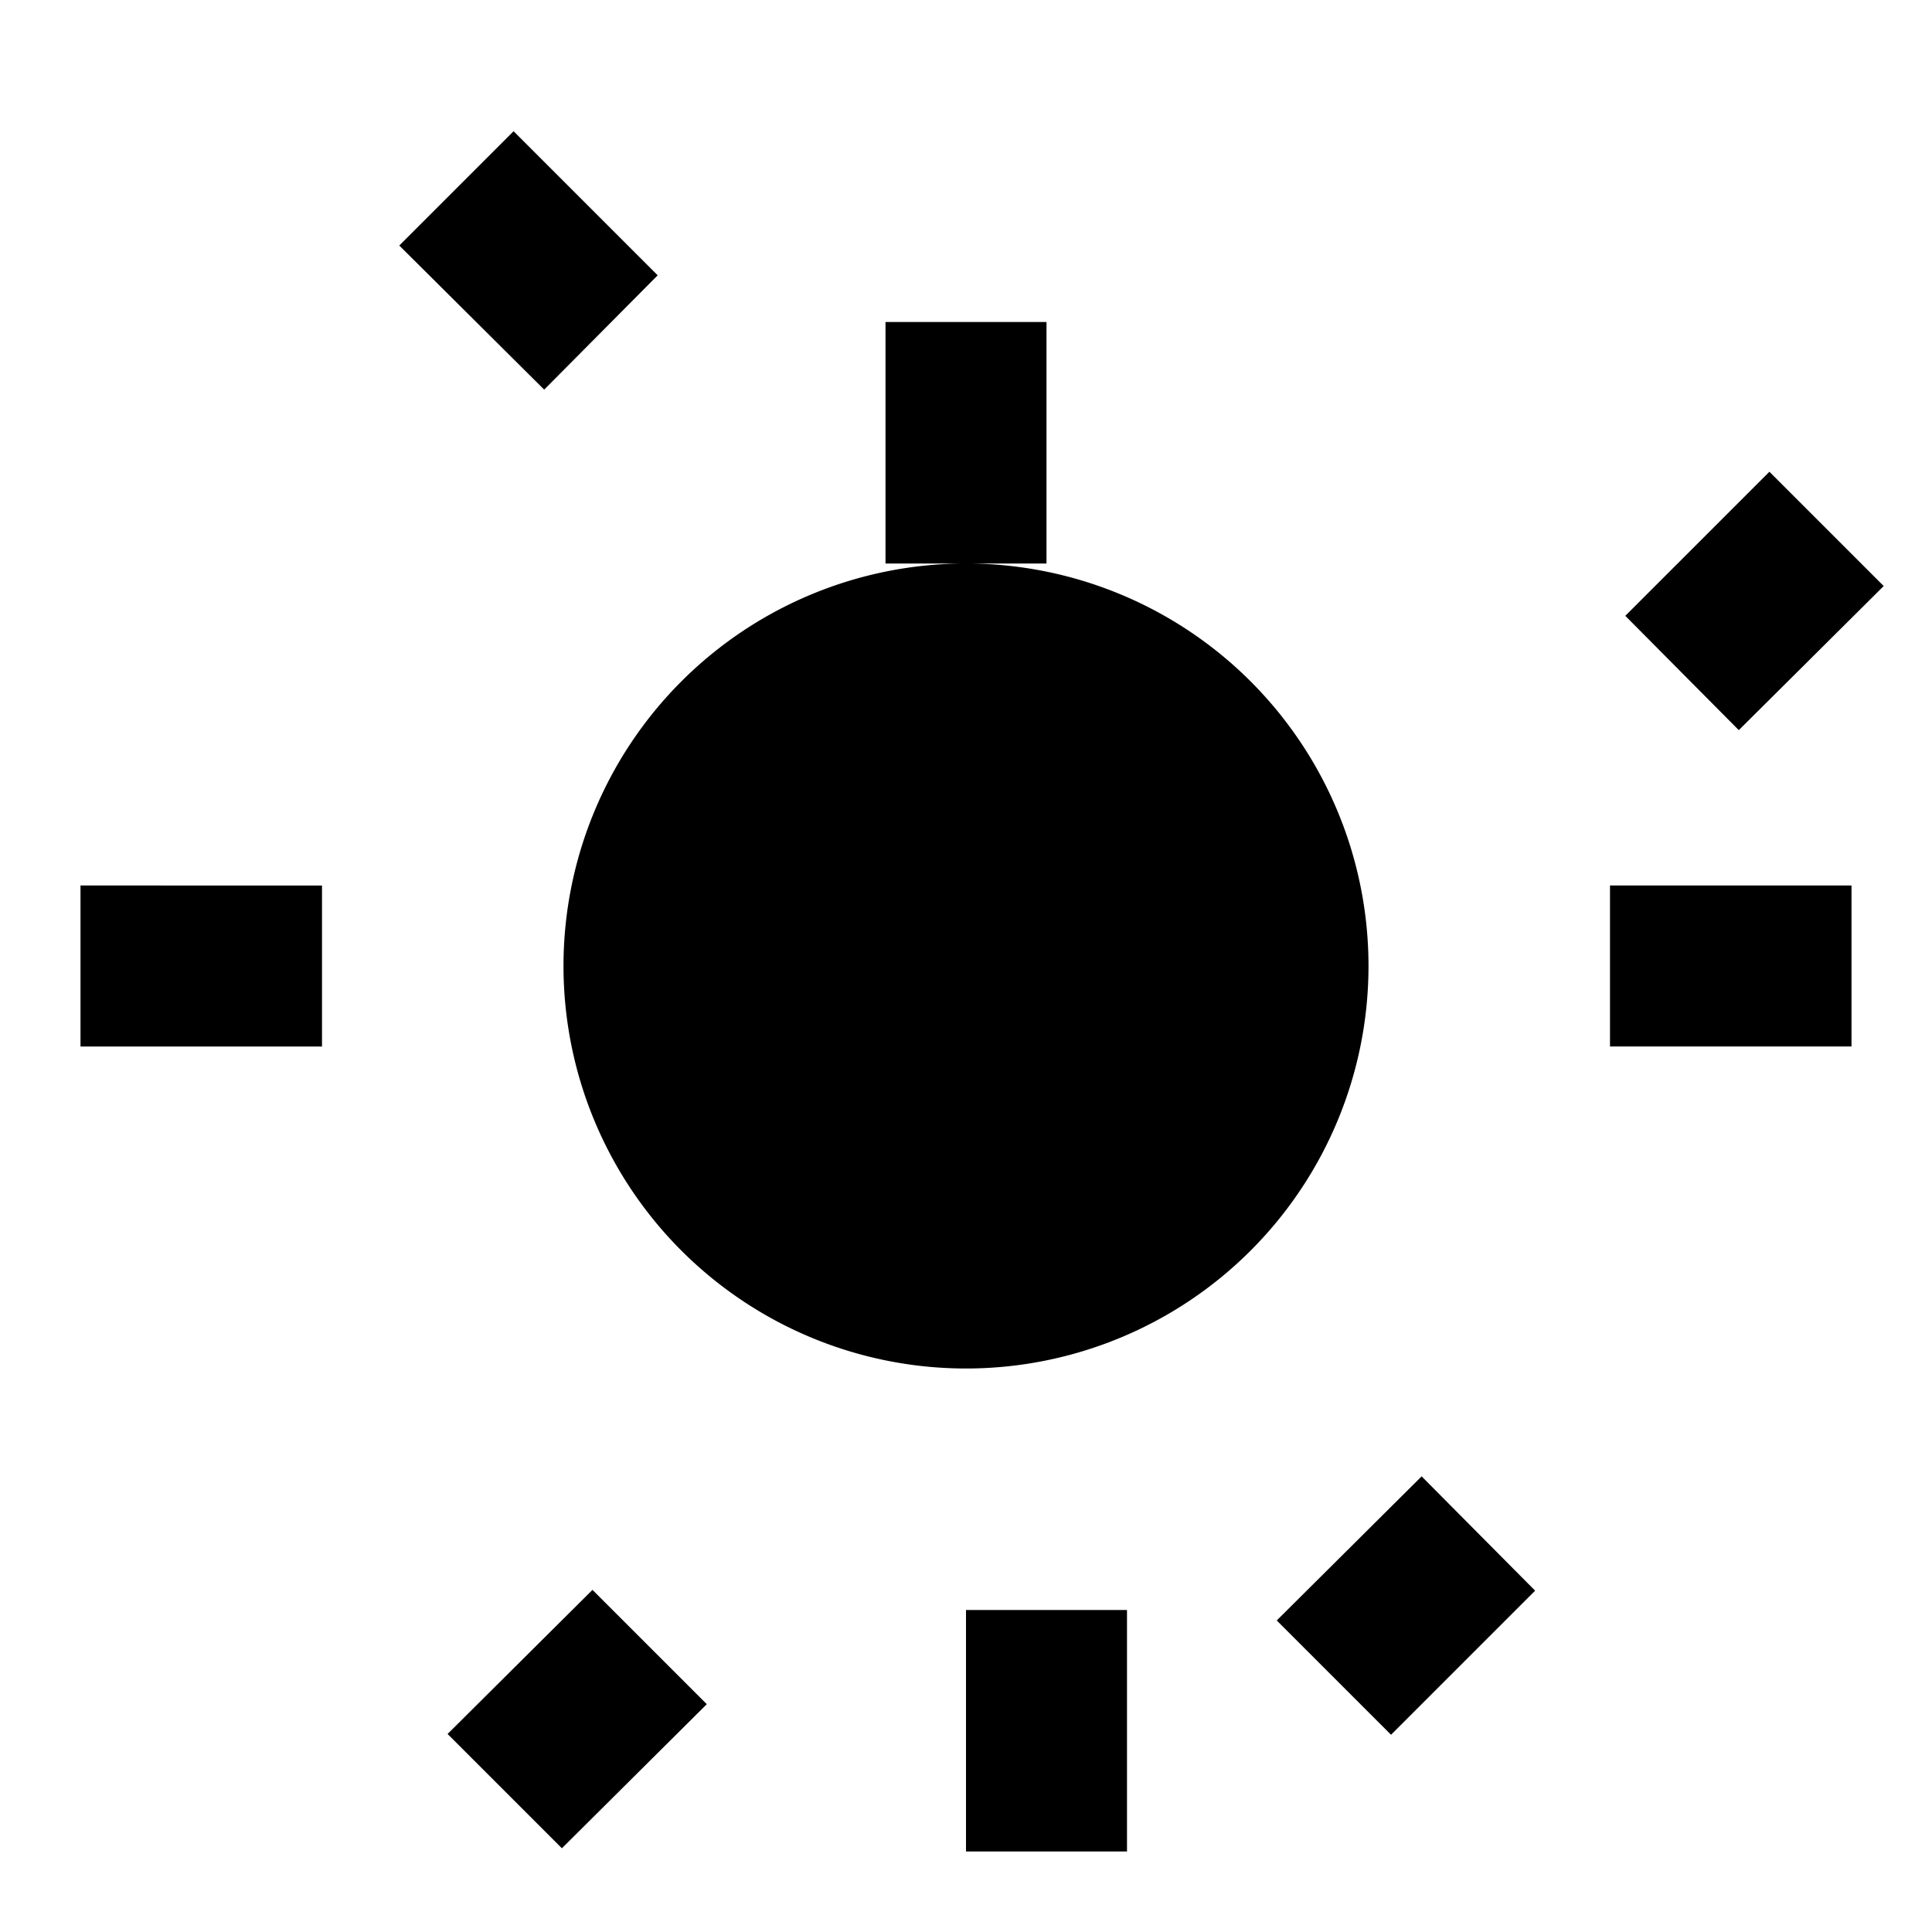<svg xmlns="http://www.w3.org/2000/svg" viewBox="0 0 24 24" width="24" height="24" fill="currentColor">
    <path d="M6.76 4.84l-1.8-1.79 1.42-1.42 1.79 1.79-1.41 1.42zM1 13h3v-2H1v2zm10-9h2v3h-2V4zm9.19 3.65l1.79-1.79 1.42 1.42-1.8 1.79-1.41-1.42zM20 11v2h3v-2h-3zm-8 9h2v3h-2v-3zm5.66-1.66l1.41 1.42-1.79 1.79-1.42-1.42 1.8-1.79zm-10.3 1.41l1.42 1.42-1.8 1.79-1.42-1.42 1.8-1.79zM12 7a5 5 0 100 10 5 5 0 000-10z"/>
</svg>
